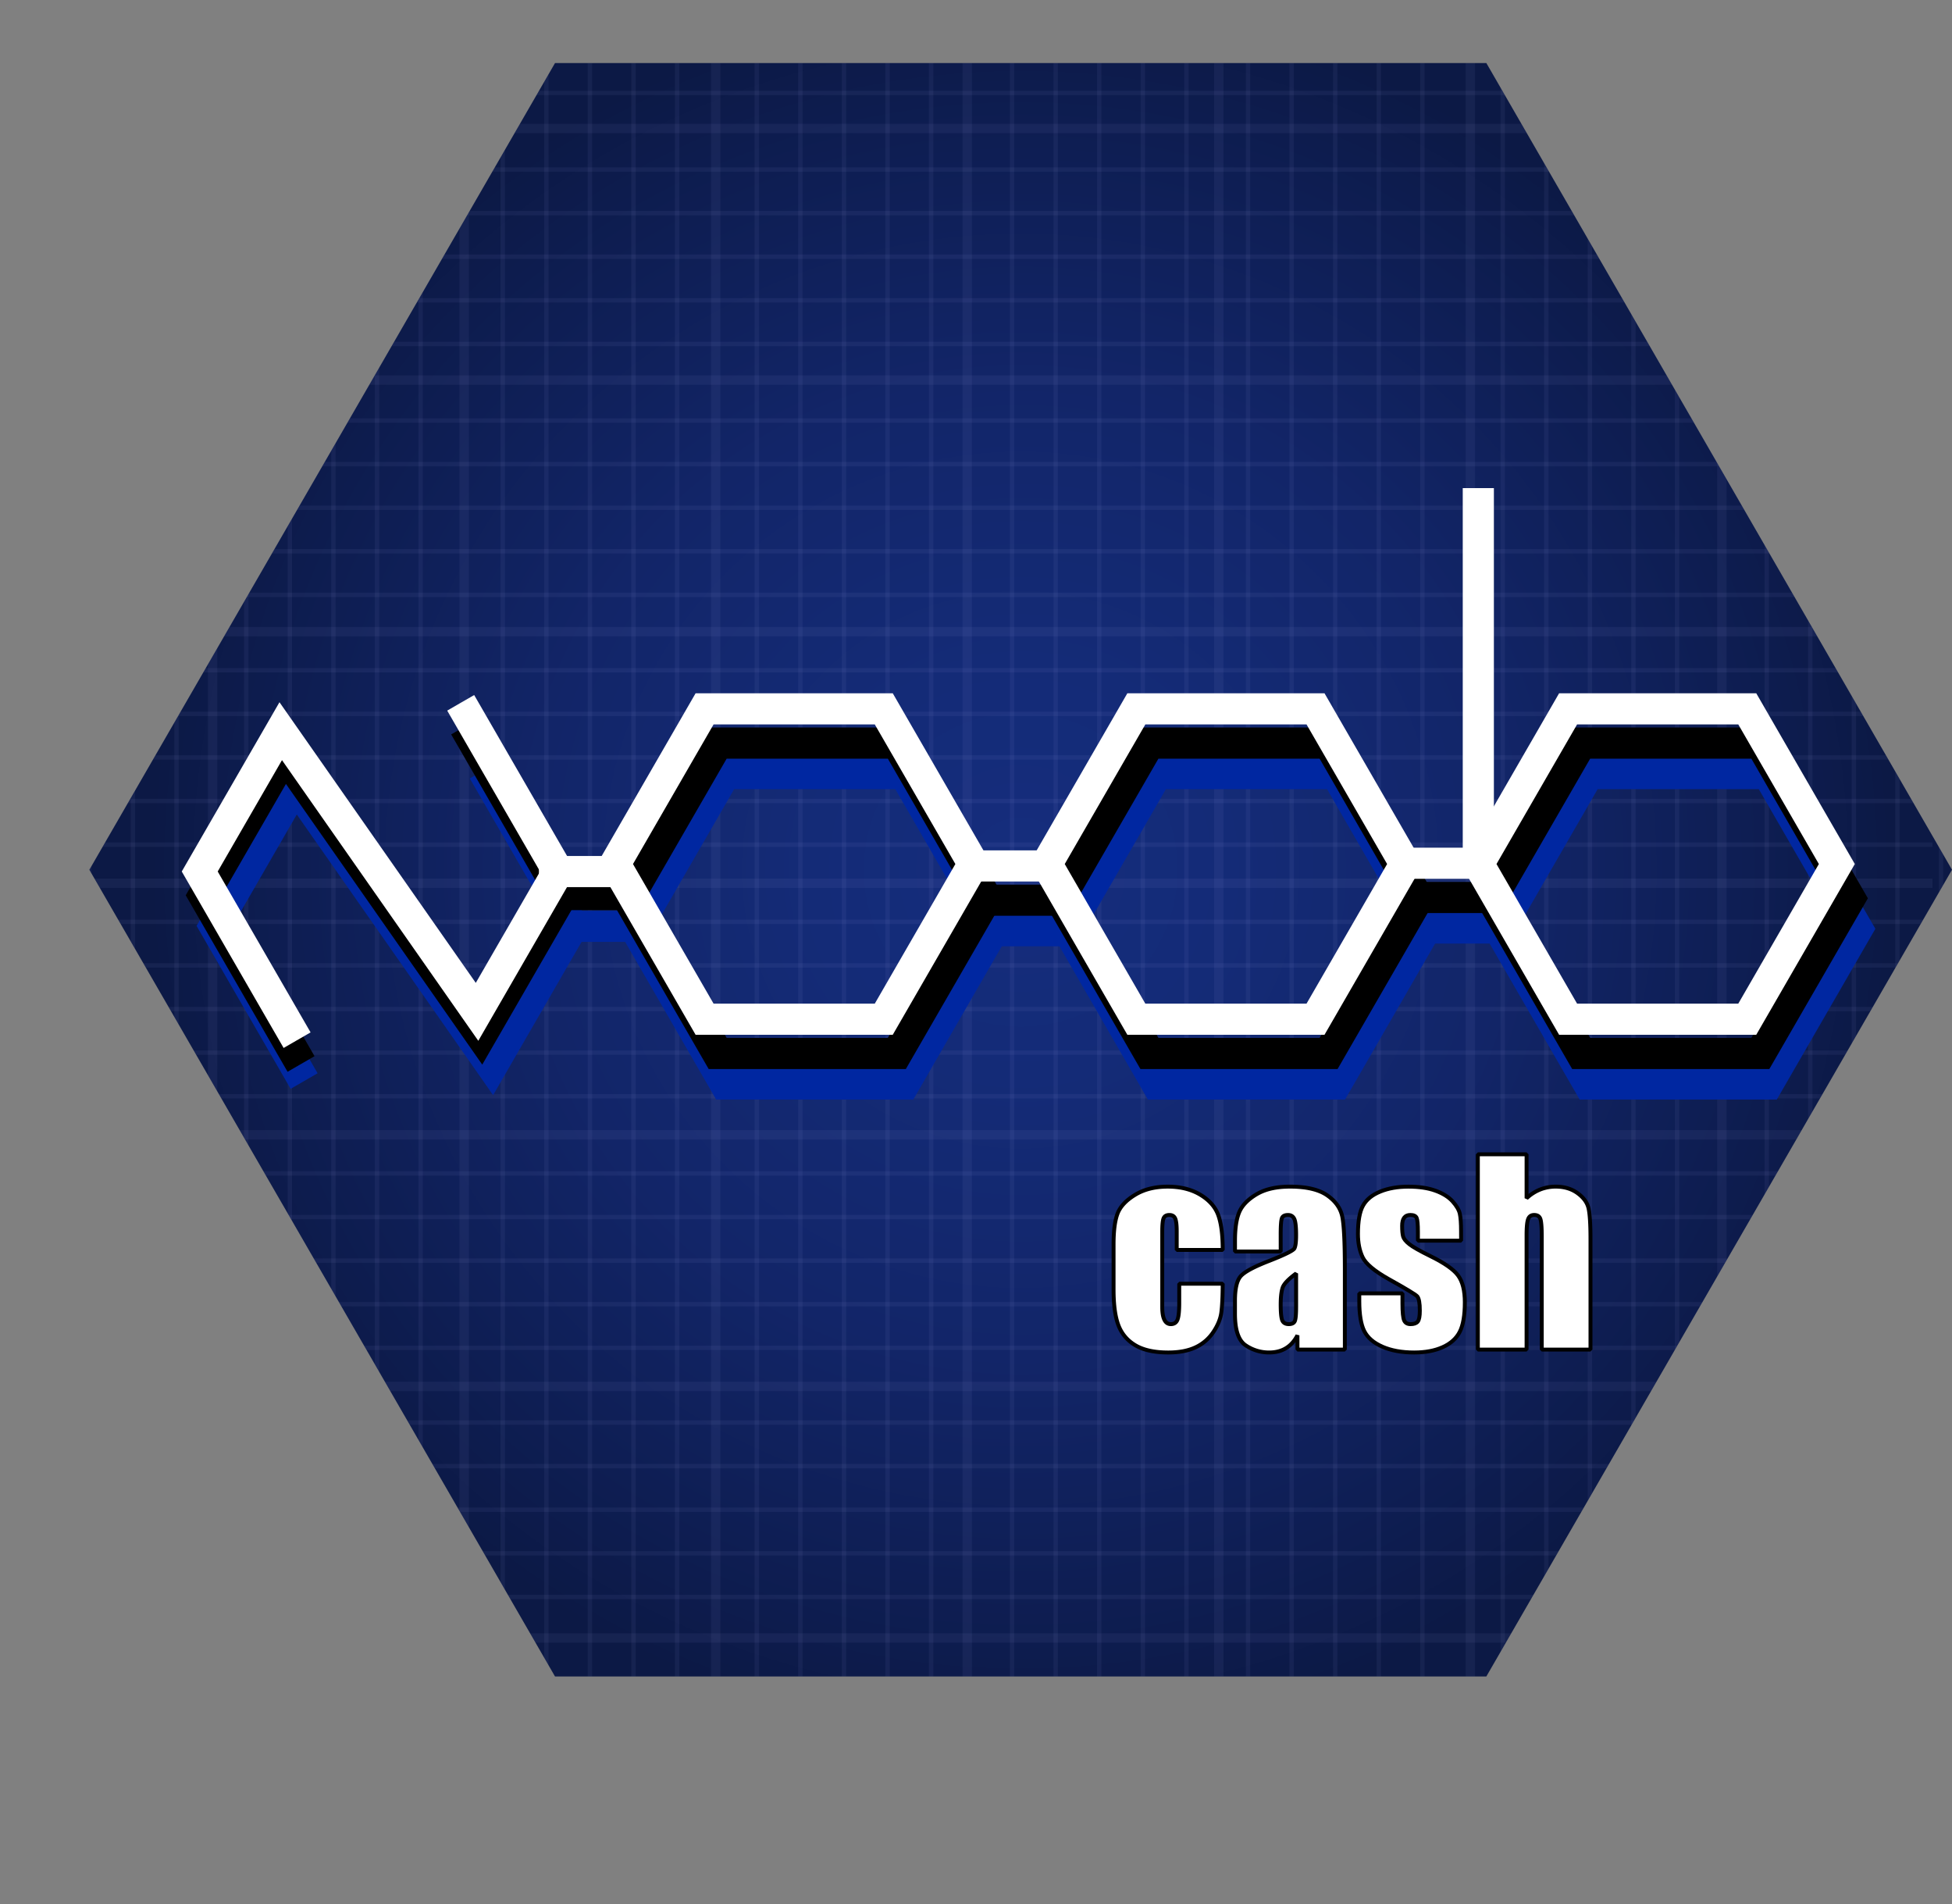 <svg id="Layer_1" data-name="Layer 1" xmlns="http://www.w3.org/2000/svg" xmlns:xlink="http://www.w3.org/1999/xlink" viewBox="0 0 3990.76 3891.99"><rect x="0" y="0" width="3990.76" height="3891.99" fill="#808080" stroke="none"/><defs><style>.cls-1,.cls-10,.cls-11,.cls-4,.cls-5,.cls-7,.cls-8,.cls-9{fill:none;}.cls-2{clip-path:url(#clip-path);}.cls-3{fill:url(#radial-gradient);}.cls-4,.cls-5{stroke:#c5bfff;opacity:0.06;}.cls-10,.cls-11,.cls-4,.cls-5,.cls-7,.cls-8,.cls-9{stroke-miterlimit:10;}.cls-4{stroke-width:19.09px;}.cls-5{stroke-width:8.91px;}.cls-6{fill:#fff;stroke-linejoin:bevel;stroke-width:8px;}.cls-6,.cls-8,.cls-9{stroke:#000;}.cls-11,.cls-6,.cls-9{stroke-linecap:square;}.cls-7{stroke:#0027a1;}.cls-10,.cls-11,.cls-7,.cls-8,.cls-9{stroke-width:63.65px;}.cls-10,.cls-11{stroke:#fff;}</style><clipPath id="clip-path" transform="translate(50.76 -203.15)"><polygon class="cls-1" points="2987.98 332 1083.95 332 131.93 1980.94 1083.95 3629.89 2987.98 3629.89 3940 1980.94 2987.98 332"/></clipPath><radialGradient id="radial-gradient" cx="2086.72" cy="1777.79" r="1781.06" gradientUnits="userSpaceOnUse"><stop offset="0" stop-color="#152d7d"/><stop offset="0.24" stop-color="#142b77"/><stop offset="0.56" stop-color="#122568"/><stop offset="0.9" stop-color="#0d1c4e"/><stop offset="1" stop-color="#0c1945"/></radialGradient></defs><title>noobcash_logo</title><g class="cls-2"><polygon class="cls-3" points="3038.74 128.85 1134.7 128.85 182.68 1777.79 1134.7 3426.73 3038.74 3426.73 3990.76 1777.79 3038.74 128.85"/><line class="cls-4" x1="434.7" y1="3763.42" x2="434.7"/><line class="cls-4" x1="948.96" y1="3763.42" x2="948.96"/><line class="cls-4" x1="1463.22" y1="3763.42" x2="1463.22"/><line class="cls-4" x1="1977.48" y1="3763.42" x2="1977.48"/><line class="cls-4" x1="2491.74" y1="3763.42" x2="2491.74"/><line class="cls-4" x1="3006" y1="3763.42" x2="3006"/><line class="cls-4" x1="3520.26" y1="3763.42" x2="3520.26"/><line class="cls-4" x1="187.42" y1="262.56" x2="3950.85" y2="262.56"/><line class="cls-5" x1="187.42" y1="346.57" x2="3950.85" y2="346.57"/><line class="cls-5" x1="205.24" y1="190" x2="3968.67" y2="190"/><line class="cls-5" x1="187.42" y1="435.67" x2="3950.85" y2="435.67"/><line class="cls-5" x1="187.42" y1="524.78" x2="3950.85" y2="524.78"/><line class="cls-5" x1="187.42" y1="613.88" x2="3950.85" y2="613.88"/><line class="cls-5" x1="187.42" y1="702.99" x2="3950.85" y2="702.99"/><line class="cls-5" x1="859.86" y1="91.65" x2="859.86" y2="3855.08"/><line class="cls-5" x1="770.75" y1="91.65" x2="770.75" y2="3855.08"/><line class="cls-5" x1="681.65" y1="91.65" x2="681.65" y2="3855.08"/><line class="cls-5" x1="592.55" y1="91.65" x2="592.55" y2="3855.08"/><line class="cls-5" x1="503.44" y1="91.65" x2="503.44" y2="3855.08"/><line class="cls-5" x1="1384.3" y1="63.65" x2="1384.3" y2="3827.07"/><line class="cls-5" x1="1295.2" y1="63.65" x2="1295.2" y2="3827.07"/><line class="cls-5" x1="1206.09" y1="63.65" x2="1206.09" y2="3827.07"/><line class="cls-5" x1="1116.99" y1="63.65" x2="1116.99" y2="3827.07"/><line class="cls-5" x1="1027.88" y1="63.65" x2="1027.88" y2="3827.07"/><line class="cls-5" x1="1903.65" y1="91.65" x2="1903.65" y2="3855.08"/><line class="cls-5" x1="1814.55" y1="91.65" x2="1814.55" y2="3855.08"/><line class="cls-5" x1="1725.45" y1="91.65" x2="1725.45" y2="3855.08"/><line class="cls-5" x1="1636.34" y1="91.65" x2="1636.34" y2="3855.08"/><line class="cls-5" x1="1547.24" y1="91.65" x2="1547.24" y2="3855.08"/><line class="cls-5" x1="2425.55" y1="91.65" x2="2425.55" y2="3855.08"/><line class="cls-5" x1="2336.45" y1="91.65" x2="2336.45" y2="3855.08"/><line class="cls-5" x1="2247.34" y1="91.65" x2="2247.34" y2="3855.08"/><line class="cls-5" x1="2158.24" y1="91.65" x2="2158.24" y2="3855.08"/><line class="cls-5" x1="2069.13" y1="91.65" x2="2069.13" y2="3855.08"/><line class="cls-5" x1="2907.99" y1="128.57" x2="2907.99" y2="3891.99"/><line class="cls-5" x1="2818.89" y1="128.57" x2="2818.89" y2="3891.99"/><line class="cls-5" x1="2729.78" y1="128.57" x2="2729.78" y2="3891.99"/><line class="cls-5" x1="2640.68" y1="128.57" x2="2640.68" y2="3891.99"/><line class="cls-5" x1="2551.57" y1="128.57" x2="2551.57" y2="3891.99"/><line class="cls-5" x1="3428.61" y1="128.57" x2="3428.61" y2="3891.99"/><line class="cls-5" x1="3339.51" y1="128.57" x2="3339.51" y2="3891.99"/><line class="cls-5" x1="3250.41" y1="128.57" x2="3250.41" y2="3891.99"/><line class="cls-5" x1="3161.3" y1="128.57" x2="3161.3" y2="3891.99"/><line class="cls-5" x1="3072.2" y1="128.57" x2="3072.2" y2="3891.99"/><line class="cls-5" x1="3968.33" y1="128.57" x2="3968.33" y2="3891.99"/><line class="cls-5" x1="3879.23" y1="128.57" x2="3879.23" y2="3891.99"/><line class="cls-5" x1="3790.12" y1="128.57" x2="3790.12" y2="3891.99"/><line class="cls-5" x1="3701.02" y1="128.57" x2="3701.02" y2="3891.99"/><line class="cls-5" x1="3611.92" y1="128.57" x2="3611.92" y2="3891.99"/><line class="cls-5" x1="360.87" y1="2.55" x2="360.87" y2="3765.97"/><line class="cls-5" x1="271.77" y1="2.55" x2="271.77" y2="3765.97"/><line class="cls-5" x1="182.66" y1="2.55" x2="182.66" y2="3765.97"/><line class="cls-5" x1="93.56" y1="2.55" x2="93.56" y2="3765.97"/><line class="cls-5" x1="4.46" y1="2.55" x2="4.46" y2="3765.97"/><line class="cls-5" x1="187.42" y1="859.56" x2="3950.85" y2="859.56"/><line class="cls-5" x1="187.42" y1="948.66" x2="3950.85" y2="948.66"/><line class="cls-5" x1="187.42" y1="1037.77" x2="3950.85" y2="1037.77"/><line class="cls-5" x1="187.42" y1="1126.87" x2="3950.85" y2="1126.87"/><line class="cls-5" x1="187.42" y1="1215.97" x2="3950.85" y2="1215.97"/><line class="cls-5" x1="187.42" y1="1370" x2="3950.85" y2="1370"/><line class="cls-5" x1="187.42" y1="1459.1" x2="3950.85" y2="1459.1"/><line class="cls-5" x1="187.42" y1="1548.21" x2="3950.85" y2="1548.21"/><line class="cls-5" x1="187.42" y1="1637.31" x2="3950.85" y2="1637.31"/><line class="cls-5" x1="187.42" y1="1726.42" x2="3950.85" y2="1726.42"/><line class="cls-5" x1="187.42" y1="1884.26" x2="3950.85" y2="1884.26"/><line class="cls-5" x1="187.42" y1="1973.36" x2="3950.85" y2="1973.36"/><line class="cls-5" x1="187.42" y1="2062.47" x2="3950.85" y2="2062.47"/><line class="cls-5" x1="187.42" y1="2151.57" x2="3950.85" y2="2151.57"/><line class="cls-5" x1="187.42" y1="2240.68" x2="3950.85" y2="2240.68"/><line class="cls-5" x1="205.24" y1="2398.52" x2="3968.67" y2="2398.52"/><line class="cls-5" x1="205.24" y1="2487.62" x2="3968.67" y2="2487.62"/><line class="cls-5" x1="205.24" y1="2576.73" x2="3968.67" y2="2576.73"/><line class="cls-5" x1="205.24" y1="2665.83" x2="3968.67" y2="2665.83"/><line class="cls-5" x1="205.24" y1="2754.94" x2="3968.67" y2="2754.94"/><line class="cls-5" x1="187.42" y1="2907.69" x2="3950.85" y2="2907.69"/><line class="cls-5" x1="187.42" y1="2996.79" x2="3950.85" y2="2996.79"/><line class="cls-5" x1="187.42" y1="3085.9" x2="3950.85" y2="3085.9"/><line class="cls-5" x1="187.42" y1="3175" x2="3950.85" y2="3175"/><line class="cls-5" x1="187.42" y1="3264.11" x2="3950.85" y2="3264.11"/><line class="cls-4" x1="187.42" y1="776.82" x2="3950.85" y2="776.82"/><line class="cls-4" x1="187.42" y1="1291.08" x2="3950.85" y2="1291.08"/><line class="cls-4" x1="187.42" y1="1805.34" x2="3950.85" y2="1805.34"/><line class="cls-4" x1="187.42" y1="2319.6" x2="3950.85" y2="2319.6"/><line class="cls-4" x1="187.42" y1="2833.86" x2="3950.85" y2="2833.86"/><line class="cls-4" x1="187.42" y1="3348.12" x2="3950.85" y2="3348.12"/><path class="cls-6" d="M2449,2758.06H2355v-37.72q0-19.73-3.2-26.75t-11.84-7q-8.62,0-11.58,6.17t-3,27.61v154.33q0,17.52,4.44,26.26t13.06,8.75q10.11,0,13.69-9.12t3.57-34.52v-38.95H2449q-.24,39.19-2.83,58.8t-16.52,40.19a88.26,88.26,0,0,1-36.36,31.06q-22.44,10.47-55.47,10.48-42.17,0-66.82-14.42t-34.88-40.44q-10.23-26-10.23-73.83V2746q0-41.66,8.38-62.87t35.75-37.84q27.36-16.64,66.56-16.64,39,0,66.57,16.52t36.73,41.66Q2449,2712,2449,2758.06Z" transform="translate(50.76 -203.15)"/><path class="cls-6" d="M2567.55,2761.27h-93.44v-21.95q0-38,8.75-58.55t35.14-36.36q26.37-15.78,68.53-15.78,50.53,0,76.18,17.87t30.82,43.89q5.17,26,5.18,107.12V2961.7h-96.89v-29.15q-9.12,17.53-23.55,26.3t-34.39,8.77a84.15,84.15,0,0,1-48-14.67q-21.82-14.67-21.82-64.22v-26.88q0-36.72,11.59-50t57.44-31.07q49.07-19.23,52.51-25.88t3.46-27.12q0-25.65-3.83-33.41t-12.69-7.77q-10.11,0-12.58,6.54t-2.46,33.9Zm31.56,44.87q-23.93,17.51-27.74,29.33t-3.82,34q0,25.39,3.33,32.79t13.19,7.39q9.36,0,12.2-5.79t2.84-30.45Z" transform="translate(50.76 -203.15)"/><path class="cls-6" d="M2936.37,2739.08h-88.26v-17.75q0-22.68-2.59-28.72t-12.94-6.05q-8.39,0-12.58,5.55t-4.19,16.64q0,15,2.1,22.07t12.57,15.41q10.47,8.39,43,24.4,43.39,21.21,56.95,39.94t13.56,54.49q0,39.93-10.35,60.28T2899,2956.65q-24.29,11-58.55,11-38,0-65-11.84t-37.1-32.05q-10.11-20.2-10.11-61.14v-15.78h88.26v20.71q0,26.39,3.33,34.27t13.19,7.89q10.59,0,14.79-5.3t4.19-22.31q0-23.42-5.42-29.34-5.67-5.91-57.94-35-43.87-24.64-53.5-44.74t-9.61-47.71q0-39.2,10.35-57.81t35.14-28.72q24.76-10.11,57.56-10.11,32.55,0,55.35,8.26t35,21.82q12.2,13.56,14.79,25.14t2.59,36.24Z" transform="translate(50.76 -203.15)"/><path class="cls-6" d="M3070.24,2562.56v89.8a89.42,89.42,0,0,1,27.73-17.8,85.73,85.73,0,0,1,31.93-5.93q26.13,0,44.5,13.31t22.44,30.7q4.07,17.37,4.06,63.48V2961.7h-99.6V2731.43q0-28.59-2.83-36.73t-12.7-8.14q-9.12,0-12.33,8.39t-3.2,33.28V2961.7h-99.6V2562.56Z" transform="translate(50.76 -203.15)"/><polygon class="cls-7" points="1848.8 1581.25 1482.52 1581.25 1299.38 1898.46 1482.52 2215.67 1848.8 2215.67 2031.94 1898.46 1848.8 1581.25"/><polygon class="cls-7" points="2731.49 1581.25 2365.21 1581.25 2182.07 1898.46 2365.21 2215.67 2731.49 2215.67 2914.64 1898.46 2731.49 1581.25"/><line class="cls-7" x1="1138.69" y1="1893.45" x2="1310.26" y2="1893.45"/><polyline class="cls-7" points="621.76 2209.67 438.62 1892.46 604.22 1605.63 1005.56 2179.32 1171.18 1892.46 988.05 1575.25"/><polygon class="cls-7" points="3614.19 1581.25 3247.9 1581.25 3064.76 1898.46 3247.9 2215.67 3614.19 2215.67 3797.33 1898.46 3614.19 1581.25"/><line class="cls-7" x1="2033.56" y1="1902.36" x2="2205.12" y2="1902.36"/><line class="cls-7" x1="2924.6" y1="1896.82" x2="3069.45" y2="1896.82"/><polygon class="cls-8" points="1833.53 1518.88 1467.24 1518.88 1284.1 1836.09 1467.24 2153.3 1833.53 2153.3 2016.67 1836.09 1833.53 1518.88"/><polygon class="cls-8" points="2716.22 1518.88 2349.94 1518.88 2166.8 1836.09 2349.94 2153.3 2716.22 2153.3 2899.36 1836.09 2716.22 1518.88"/><polygon class="cls-8" points="3598.91 1518.88 3232.63 1518.88 3049.49 1836.09 3232.63 2153.3 3598.91 2153.3 3782.05 1836.09 3598.91 1518.88"/><line class="cls-8" x1="2018.28" y1="1839.98" x2="2189.85" y2="1839.98"/><line class="cls-8" x1="2909.33" y1="1834.45" x2="3054.18" y2="1834.45"/><line class="cls-8" x1="1119.6" y1="1828.53" x2="1291.17" y2="1828.53"/><polyline class="cls-9" points="599.58 2147.21 416.43 1830 582.04 1543.17 983.38 2116.86 1149 1830 965.86 1512.79"/><polygon class="cls-10" points="1806.8 1448.87 1440.51 1448.87 1257.37 1766.08 1440.51 2083.29 1806.8 2083.29 1989.94 1766.08 1806.8 1448.87"/><polygon class="cls-10" points="2689.49 1448.87 2323.2 1448.87 2140.06 1766.08 2323.2 2083.29 2689.49 2083.29 2872.63 1766.08 2689.49 1448.87"/><polygon class="cls-10" points="3572.18 1448.87 3205.9 1448.87 3022.76 1766.08 3205.9 2083.29 3572.18 2083.29 3755.32 1766.08 3572.18 1448.87"/><line class="cls-10" x1="3022.34" y1="997.7" x2="3022.34" y2="1766.99"/><line class="cls-10" x1="1991.55" y1="1769.97" x2="2163.12" y2="1769.97"/><line class="cls-10" x1="1101.78" y1="1781.43" x2="1273.35" y2="1781.43"/><line class="cls-10" x1="2882.6" y1="1764.44" x2="3027.45" y2="1764.44"/><polyline class="cls-11" points="591.49 2098.57 408.34 1781.35 573.94 1494.53 975.28 2068.22 1140.9 1781.35 957.77 1464.14"/></g></svg>